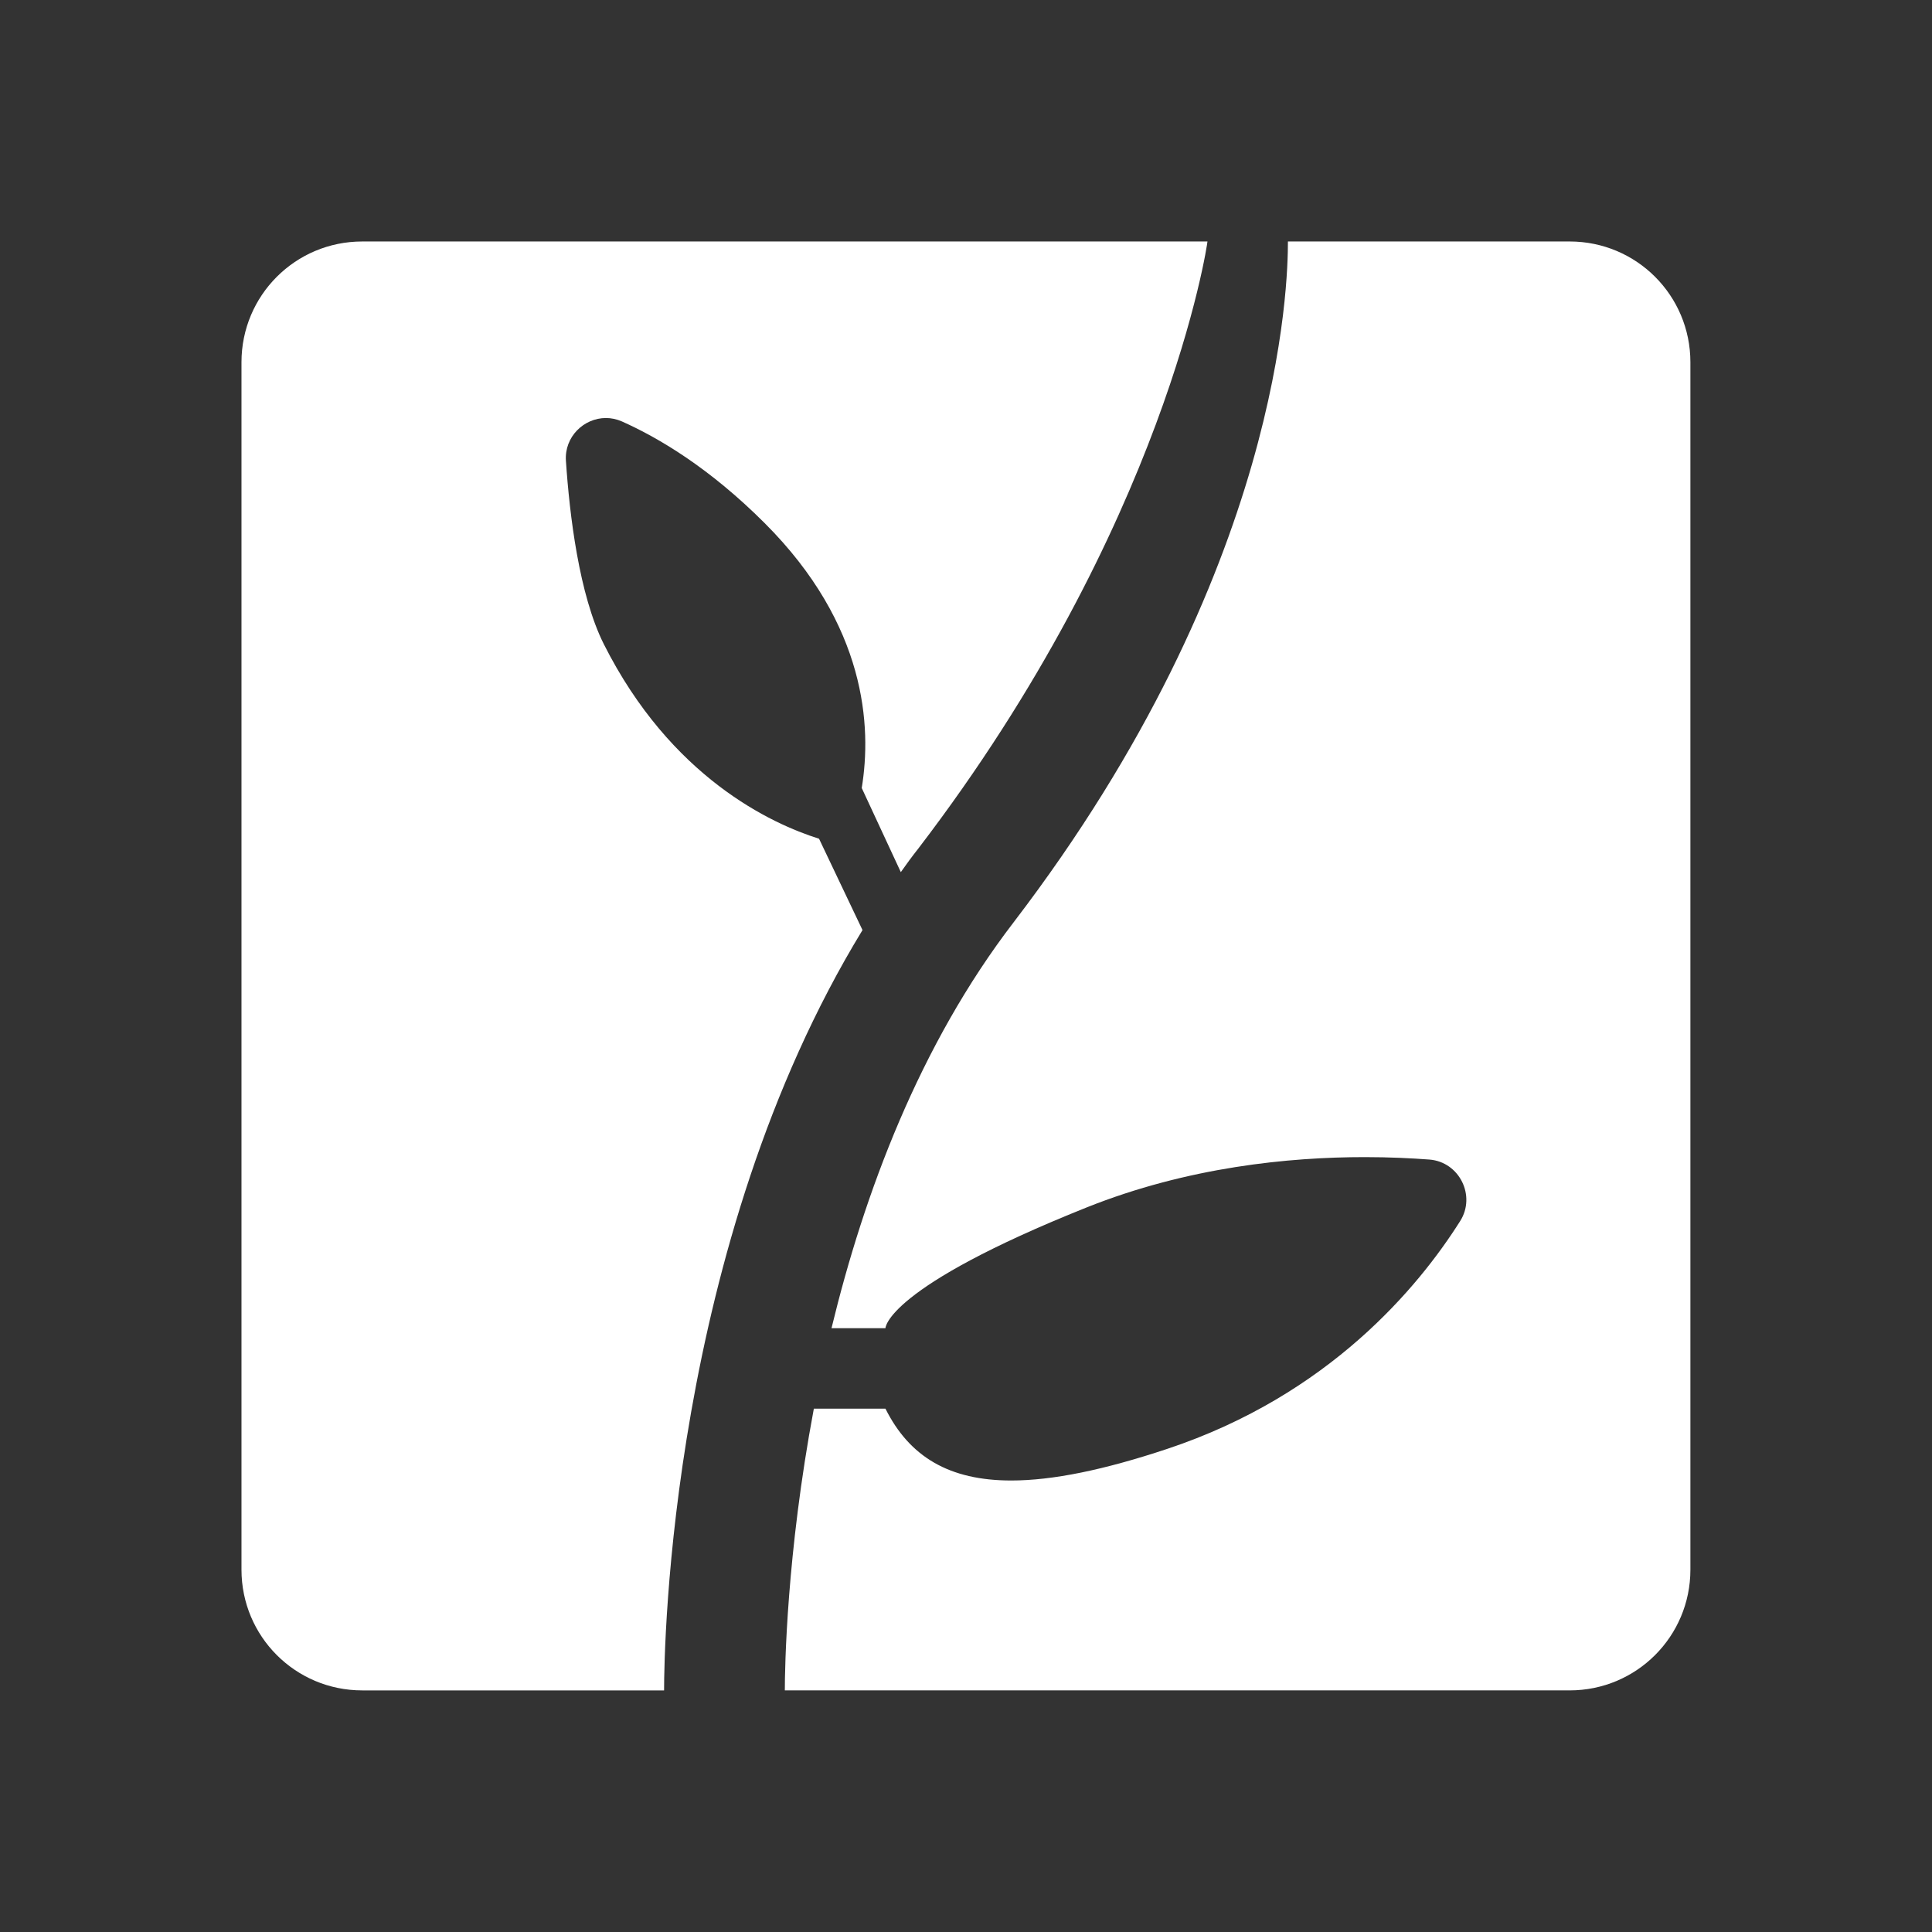 <svg xmlns="http://www.w3.org/2000/svg" xmlns:xlink="http://www.w3.org/1999/xlink" viewBox="0,0,256,256" width="144px" height="144px" fill-rule="nonzero"><rect x="0" y="0" width="256" height="256" fill="#333333" stroke="none"/><g fill="#ffffff" fill-rule="nonzero" stroke="none" stroke-width="1" stroke-linecap="butt" stroke-linejoin="miter" stroke-miterlimit="10" stroke-dasharray="" stroke-dashoffset="0" font-family="none" font-weight="none" font-size="none" text-anchor="none" style="mix-blend-mode: normal"><g transform="scale(5.333,5.333)"><path d="M9,6c-1.66,0 -3,1.34 -3,3v30c0,1.66 1.34,3 3,3h7.5c0,-1.09 0.15,-11.061 4.93,-18.891l-1.08,-2.27c-1.18,-0.37 -3.68,-1.52 -5.35,-4.84c-0.61,-1.22 -0.849,-3.201 -0.939,-4.551c-0.04,-0.597 0.447,-1.062 0.994,-1.062c0.131,0 0.264,0.027 0.395,0.084c0.92,0.41 2.181,1.159 3.551,2.529c2.53,2.53 2.66,5.06 2.41,6.58l0.971,2.09c0.14,-0.2 0.28,-0.39 0.43,-0.58c6.16,-8.05 7.189,-15.03 7.189,-15.09zM32,6c0,1 -0.121,8.16 -6.811,16.91c-2.35,3.06 -3.719,6.75 -4.529,10.09h1.34c0,0 0,-1 5,-3c2.514,-1.004 5.029,-1.25 6.91,-1.25c0.611,0 1.153,0.027 1.609,0.061c0.74,0.06 1.16,0.899 0.76,1.529c-1.03,1.63 -3.249,4.32 -7.279,5.66c-1.569,0.522 -2.845,0.785 -3.875,0.785c-1.537,0 -2.527,-0.587 -3.125,-1.785h-1.779c-0.68,3.62 -0.721,6.47 -0.721,7h19.5c1.66,0 3,-1.34 3,-3v-30c0,-1.66 -1.34,-3 -3,-3z"></path></g></g></svg>